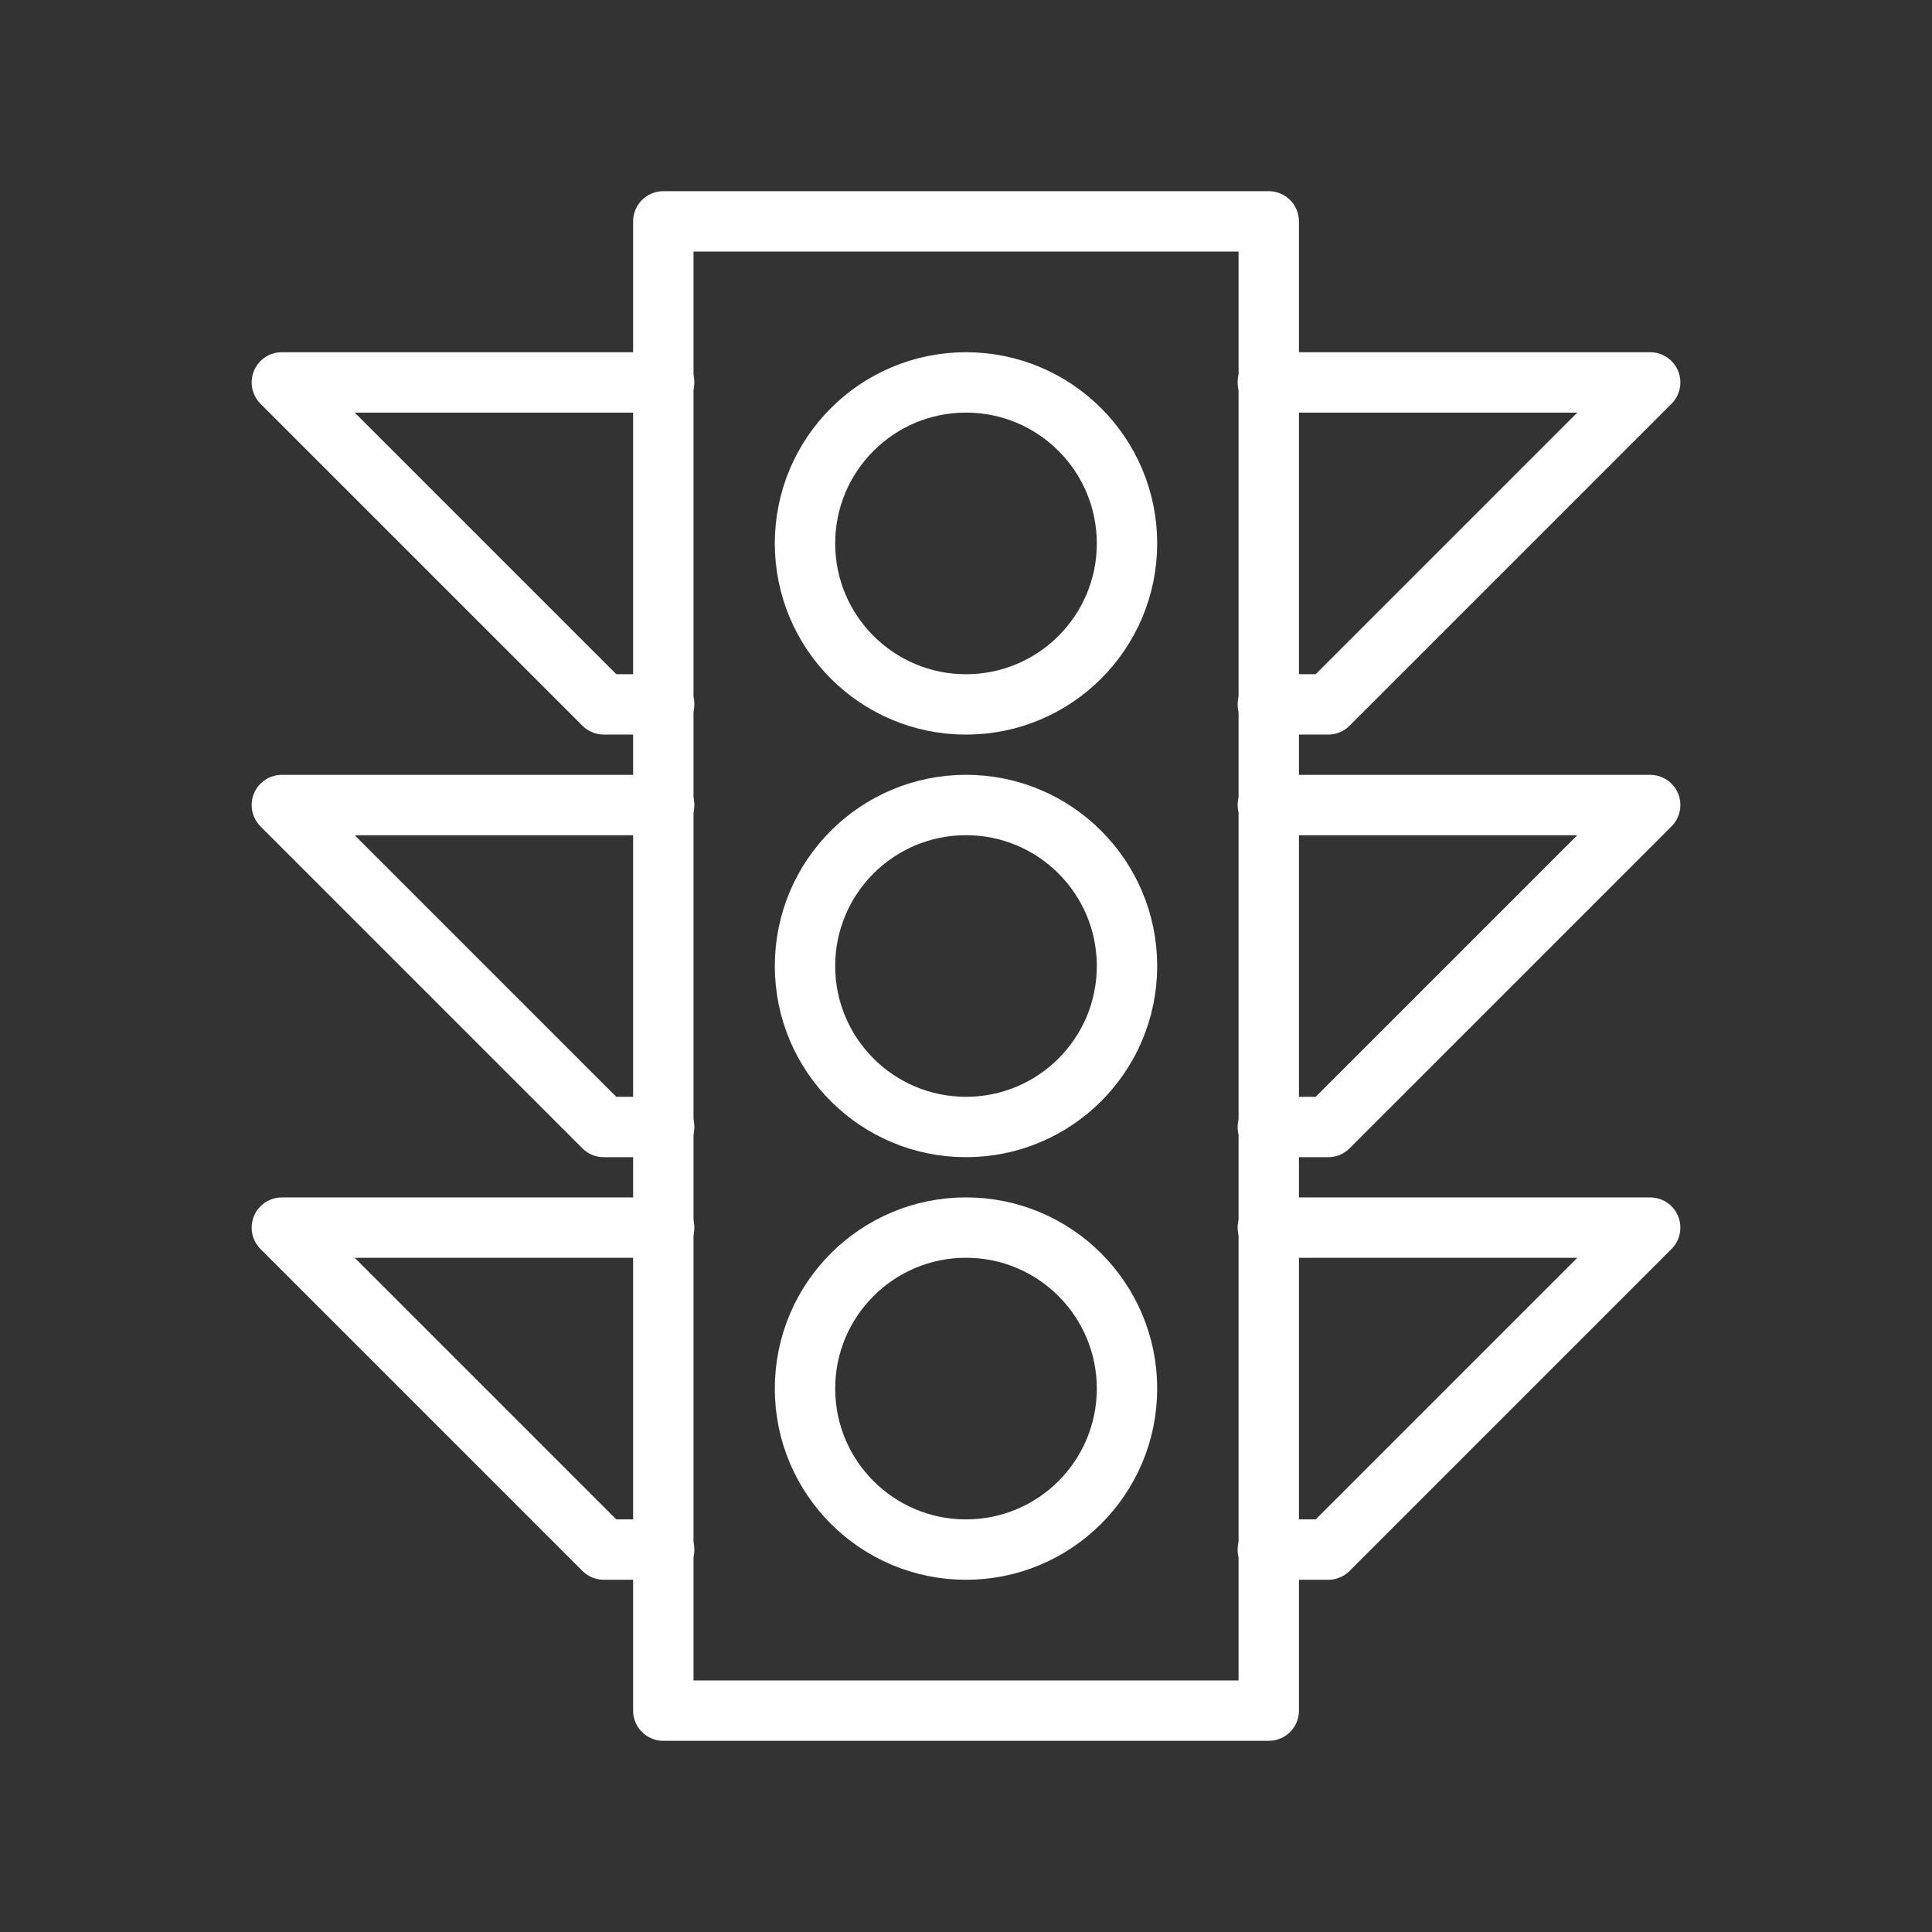 <ns0:svg xmlns:ns0="http://www.w3.org/2000/svg" id="a" viewBox="0 0 48 48" style="stroke-width:1.5px"><ns0:rect x="0" y="0" width="48" height="48" fill="#333333" stroke="none"/><ns0:defs style="stroke-width:1.5px"><ns0:style style="stroke-width:1.5px">.b{fill:none;stroke:#fff;stroke-linecap:round;stroke-linejoin:round;}</ns0:style></ns0:defs><ns0:rect class="b" x="16.48" y="5.5" width="15.042" height="37" style="stroke-width:1.5px" /><ns0:path class="b" d="M16.501,17.5h-1.5l-7.999-7.999h9.499" style="stroke-width:1.5px" /><ns0:circle class="b" cx="24" cy="13.501" r="4" style="stroke-width:1.5px" /><ns0:circle class="b" cx="24" cy="24" r="4" style="stroke-width:1.5px" /><ns0:circle class="b" cx="24" cy="34.499" r="4" style="stroke-width:1.5px" /><ns0:g style="stroke-width:1.5px"><ns0:path class="b" d="M16.501,28h-1.5l-7.999-7.999h9.499" style="stroke-width:1.5px" /><ns0:path class="b" d="M16.501,38.499h-1.5l-7.999-7.999h9.499" style="stroke-width:1.5px" /><ns0:path class="b" d="M31.499,17.5h1.5l7.999-7.999h-9.499" style="stroke-width:1.5px" /><ns0:path class="b" d="M31.499,28h1.5l7.999-7.999h-9.499" style="stroke-width:1.5px" /><ns0:path class="b" d="M31.499,38.499h1.5l7.999-7.999h-9.499" style="stroke-width:1.5px" /></ns0:g></ns0:svg>
